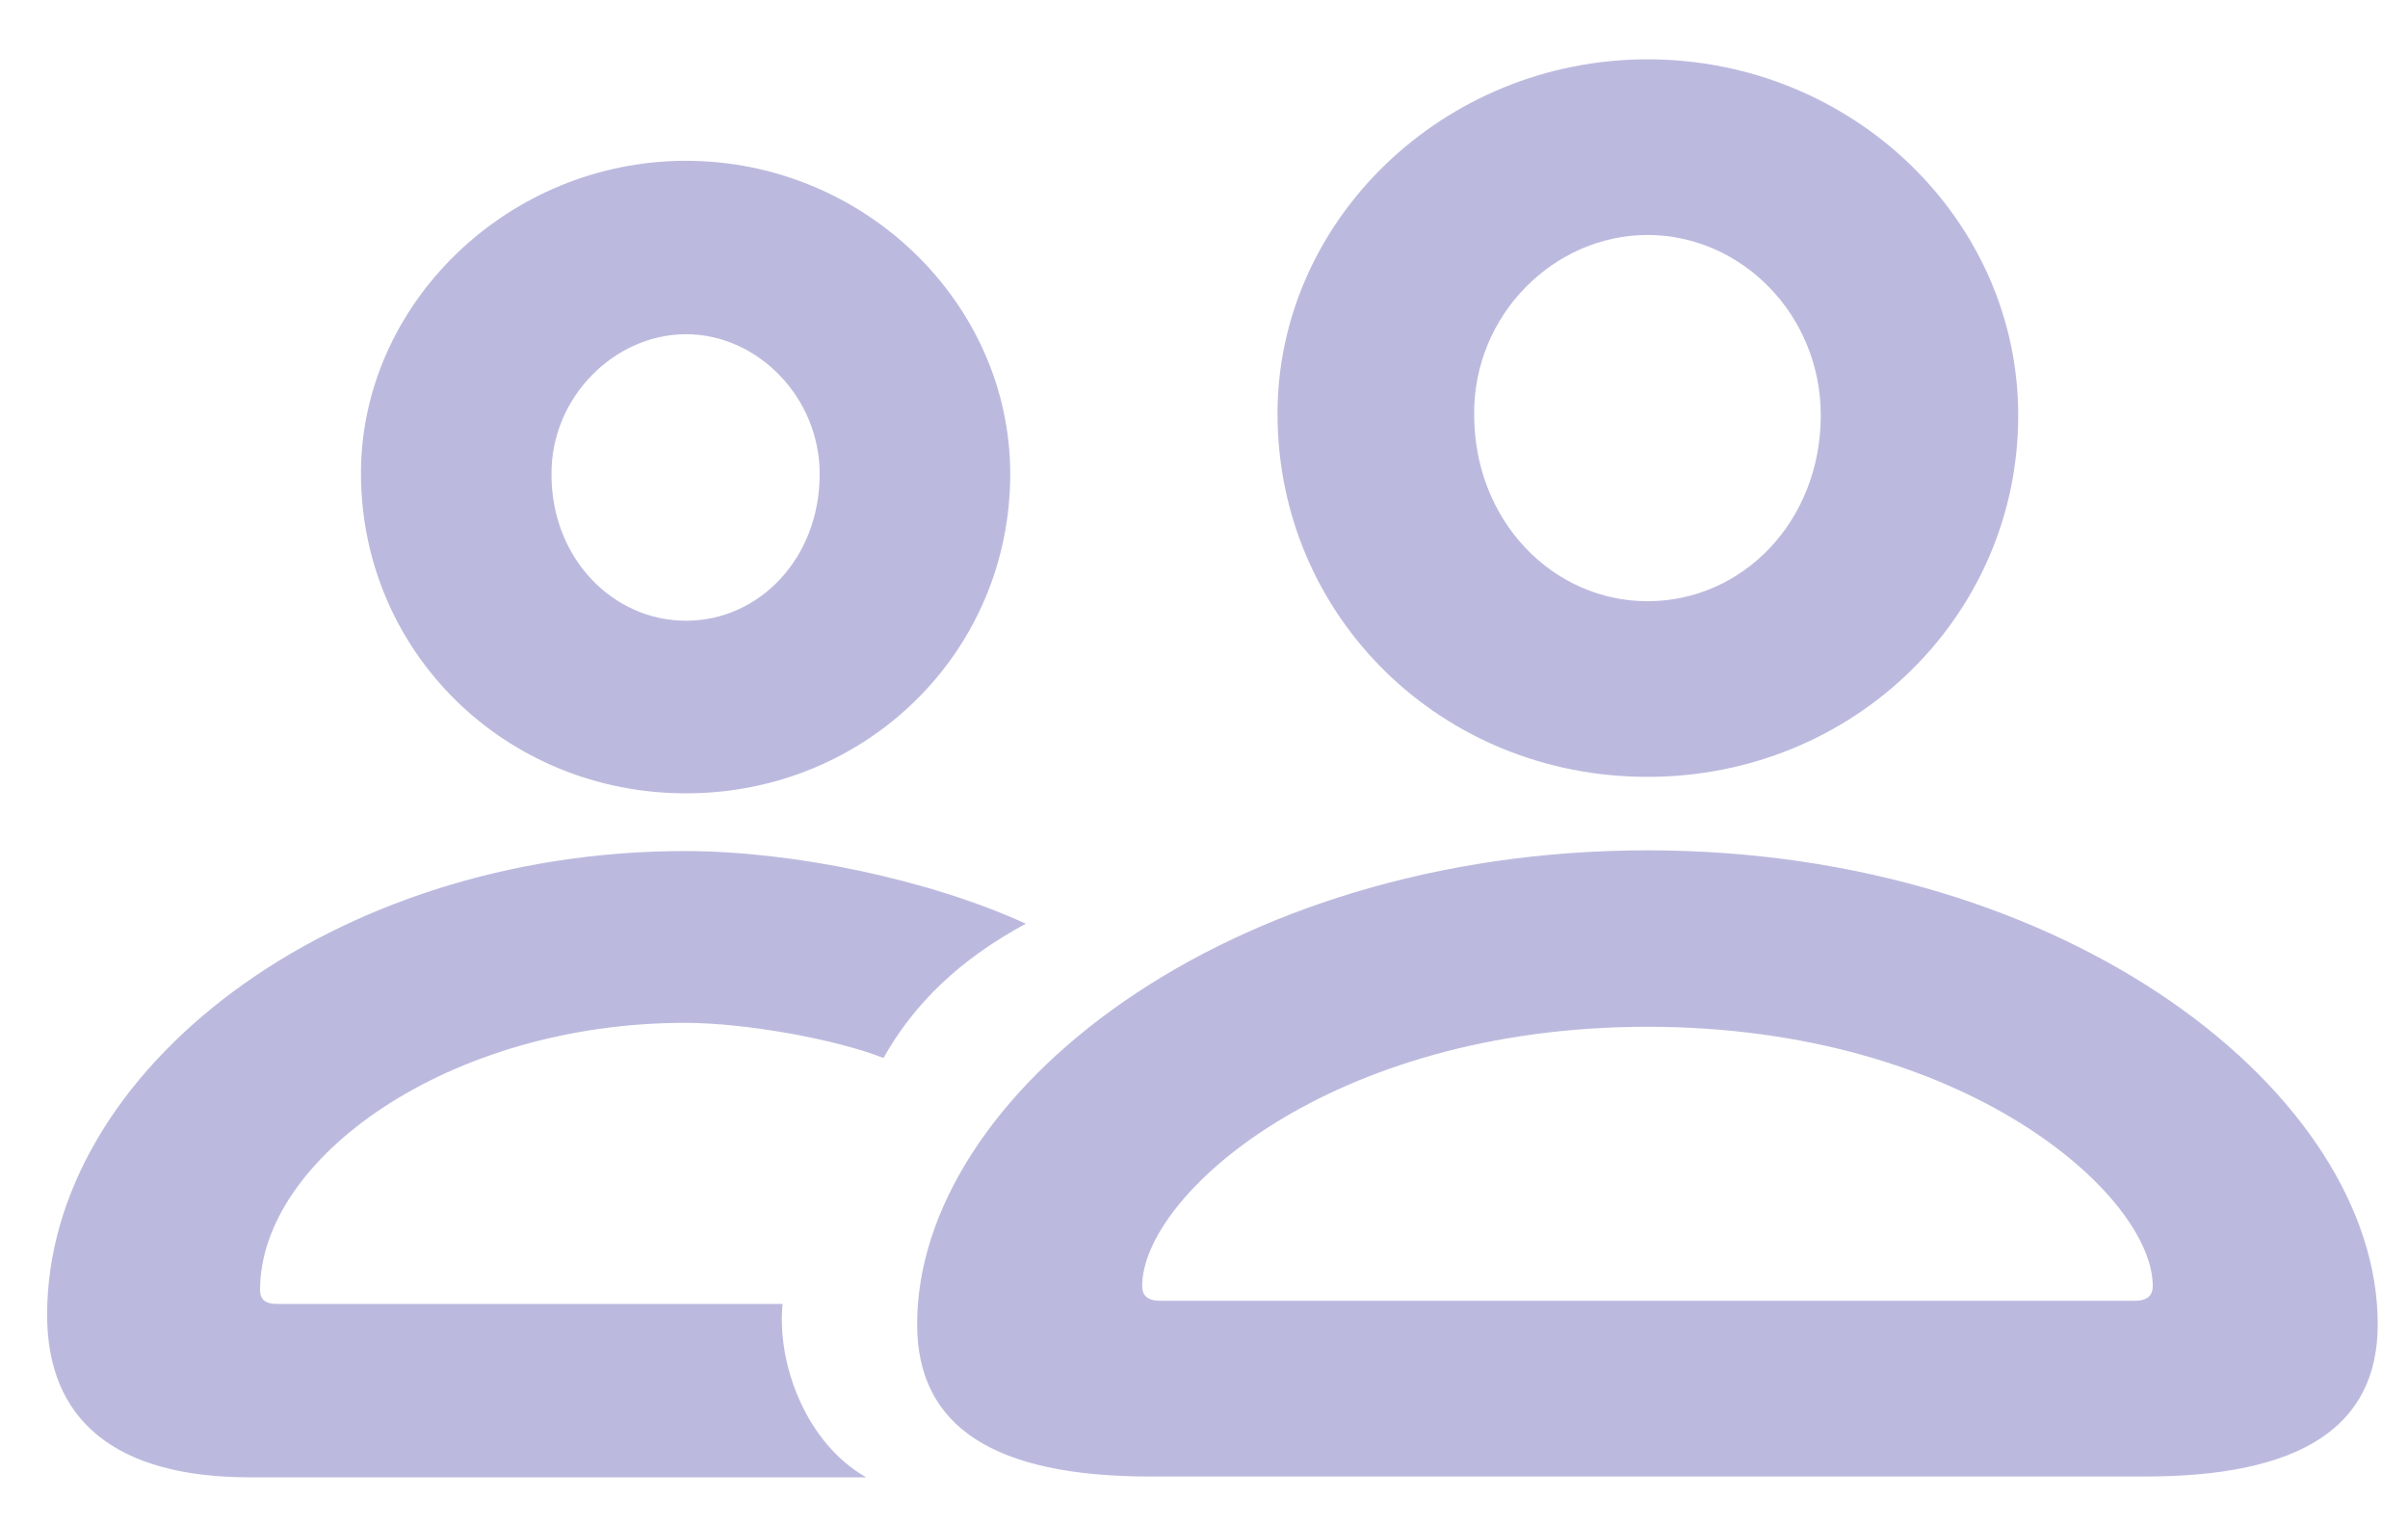 <svg width="30" height="19" viewBox="0 0 30 19" fill="none" xmlns="http://www.w3.org/2000/svg">
<path d="M20.525 9.677C23.092 9.677 25.144 7.674 25.144 5.174C25.144 2.733 23.071 0.739 20.525 0.739C17.989 0.739 15.905 2.743 15.916 5.174C15.927 7.684 17.957 9.677 20.525 9.677ZM8.547 9.882C10.792 9.882 12.586 8.121 12.586 5.904C12.586 3.774 10.76 2.003 8.547 2.003C6.323 2.003 4.487 3.793 4.497 5.913C4.508 8.131 6.302 9.882 8.547 9.882ZM20.525 7.489C19.354 7.489 18.366 6.497 18.366 5.164C18.355 3.92 19.364 2.927 20.525 2.927C21.696 2.927 22.684 3.92 22.684 5.174C22.684 6.487 21.717 7.489 20.525 7.489ZM8.547 7.732C7.634 7.732 6.871 6.954 6.871 5.913C6.861 4.95 7.656 4.163 8.547 4.163C9.439 4.163 10.212 4.95 10.212 5.904C10.212 6.954 9.46 7.732 8.547 7.732ZM14.326 18.392H26.723C28.657 18.392 29.623 17.779 29.623 16.495C29.623 13.646 25.788 10.592 20.525 10.592C15.261 10.592 11.426 13.646 11.426 16.495C11.426 17.779 12.393 18.392 14.326 18.392ZM3.112 18.402H10.792C10.051 17.983 9.675 17.001 9.75 16.242H3.445C3.283 16.242 3.24 16.165 3.24 16.067C3.24 14.433 5.582 12.741 8.536 12.741C9.288 12.741 10.416 12.945 11.007 13.179C11.383 12.508 11.952 11.953 12.78 11.506C11.566 10.951 9.868 10.601 8.536 10.601C4.132 10.601 0.587 13.334 0.587 16.379C0.587 17.682 1.425 18.402 3.112 18.402ZM14.455 16.203C14.283 16.203 14.23 16.126 14.23 16.019C14.23 14.9 16.561 12.79 20.525 12.79C24.499 12.79 26.82 14.9 26.82 16.019C26.82 16.126 26.766 16.203 26.594 16.203H14.455Z" fill="#BBBADE"/>
</svg>
